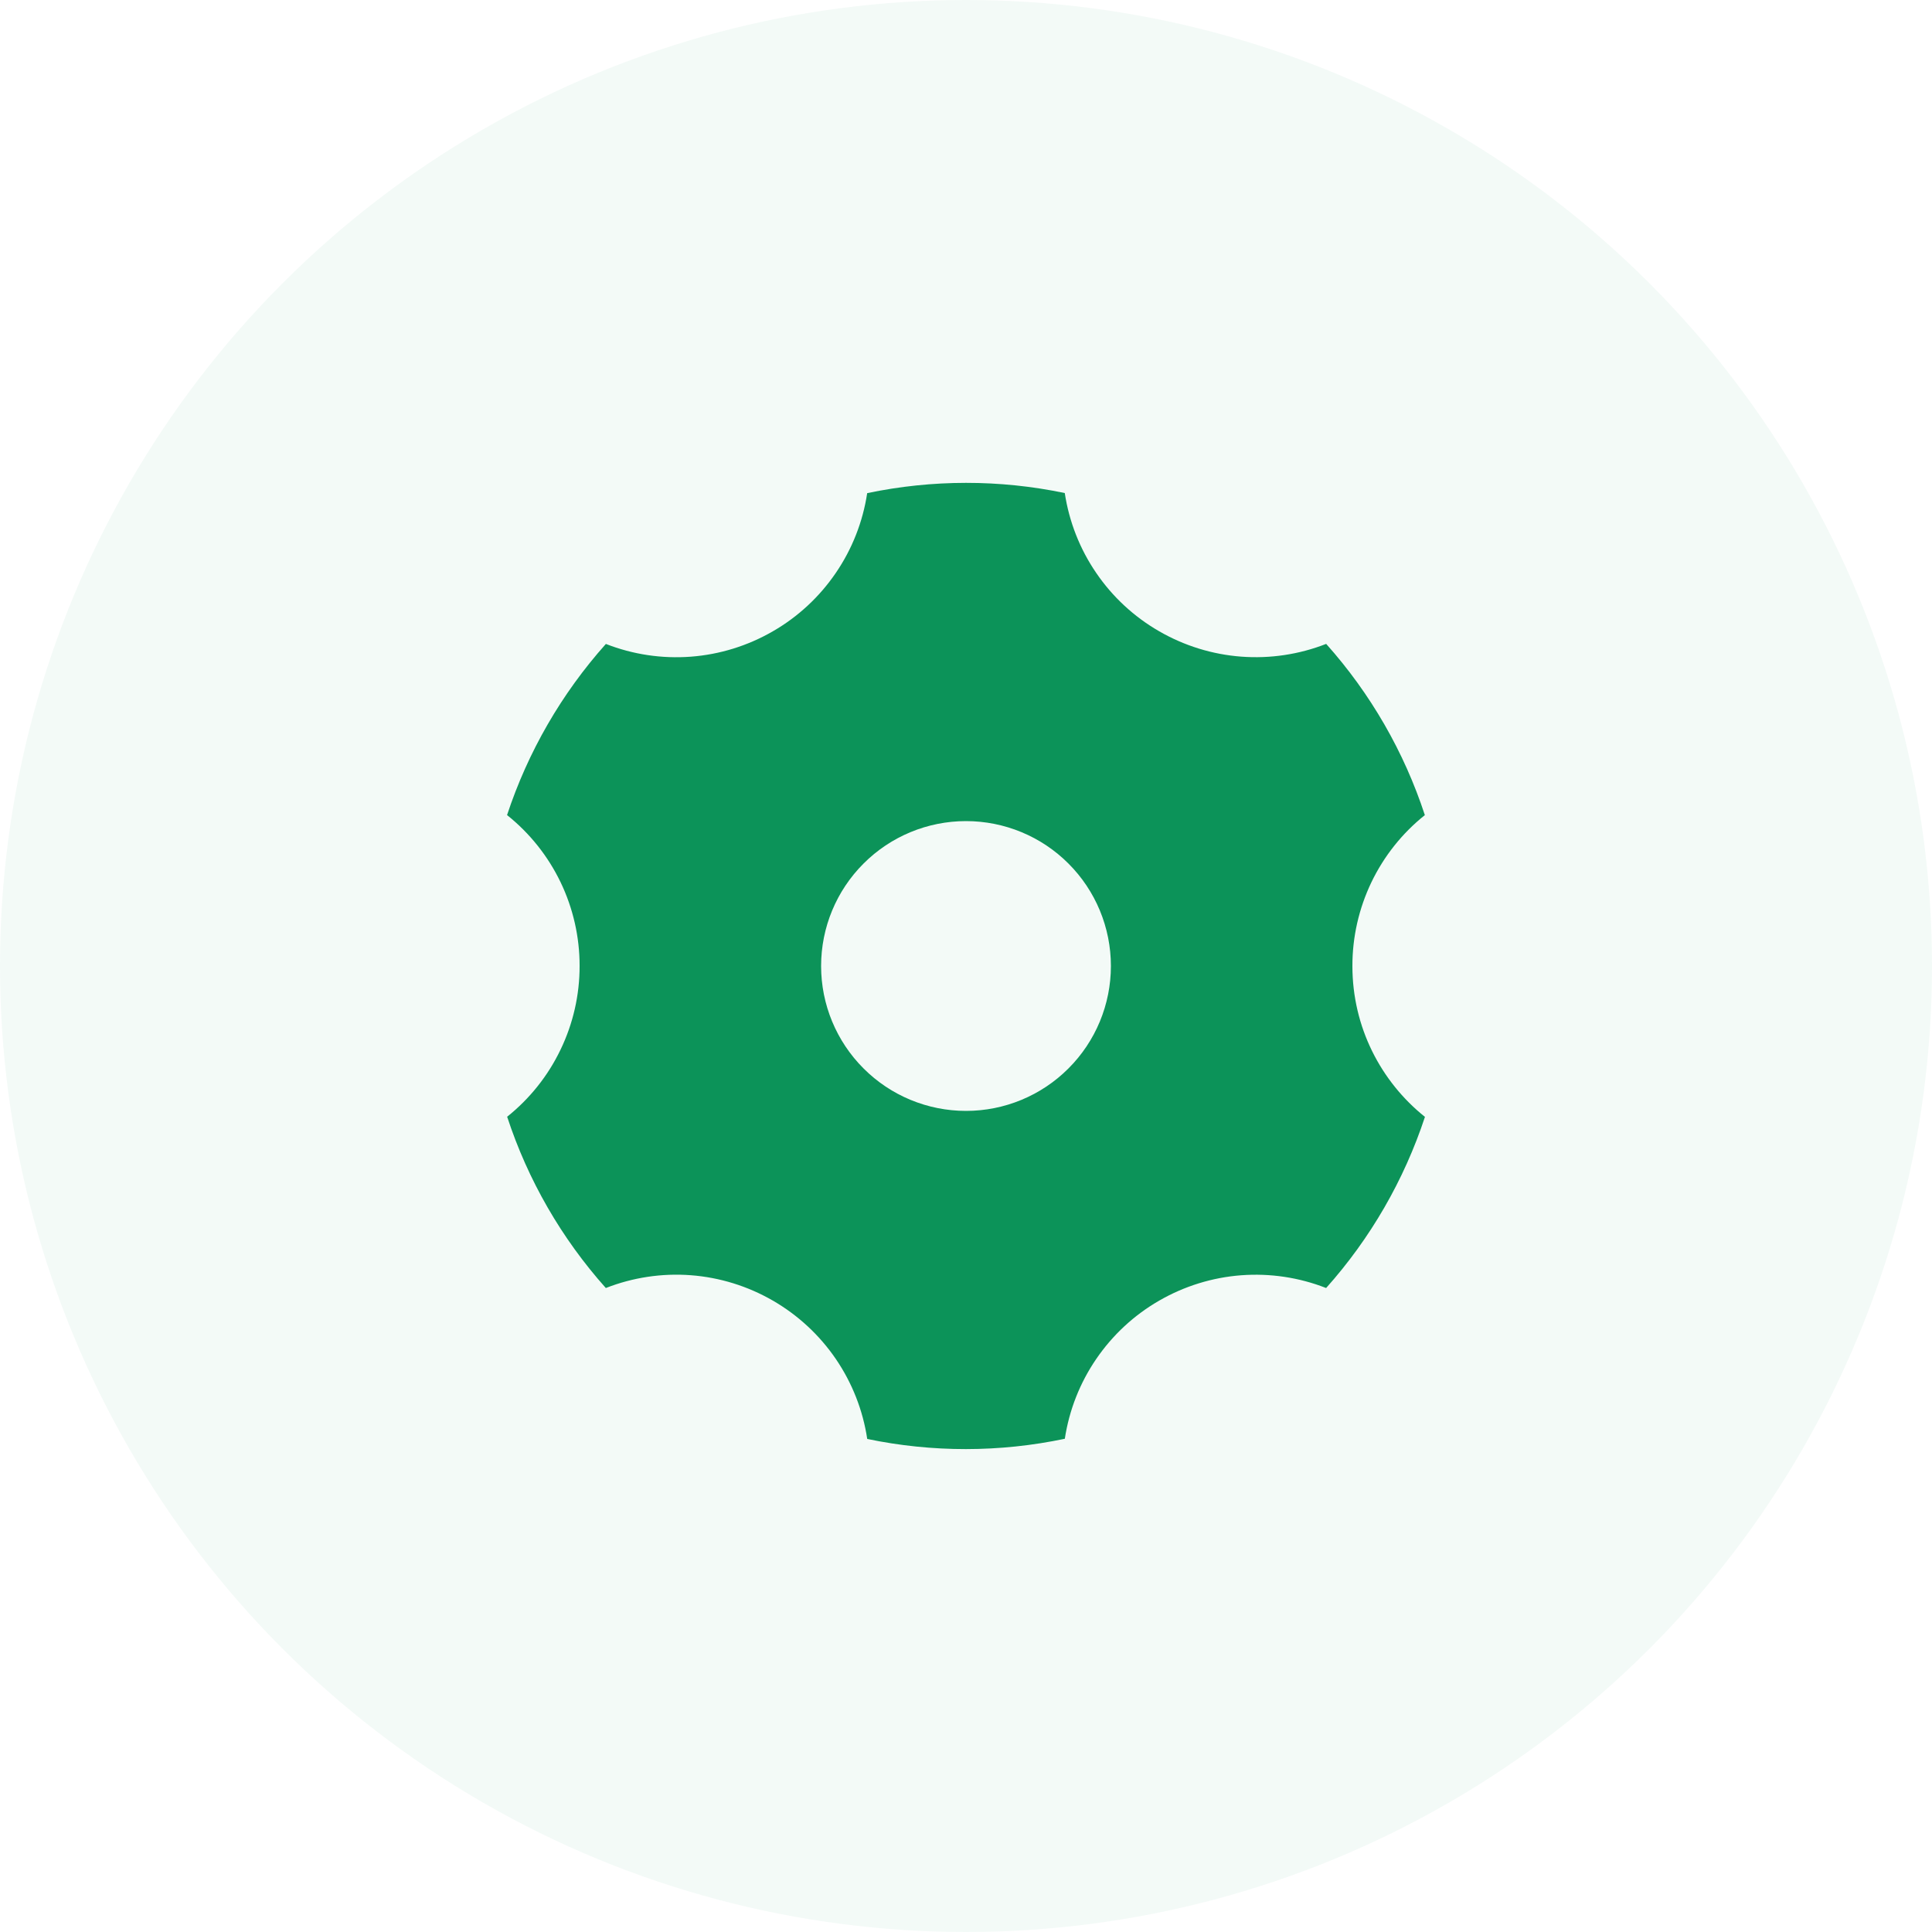 <svg width="40" height="40" viewBox="0 0 40 40" fill="none" xmlns="http://www.w3.org/2000/svg">
<circle opacity="0.05" cx="20" cy="20" r="20" fill="#0C9359"/>
<path d="M17.954 10.21C19.303 9.927 20.696 9.926 22.045 10.208C22.135 10.801 22.357 11.367 22.696 11.862C23.034 12.358 23.48 12.771 24 13.07C24.52 13.37 25.1 13.55 25.699 13.595C26.297 13.64 26.898 13.55 27.457 13.331C28.375 14.359 29.071 15.566 29.5 16.876C29.031 17.25 28.653 17.726 28.393 18.267C28.134 18.808 27.999 19.4 28 20C28 21.264 28.586 22.391 29.502 23.124C29.07 24.433 28.374 25.639 27.456 26.667C26.897 26.448 26.297 26.358 25.698 26.403C25.1 26.448 24.52 26.628 24 26.928C23.48 27.227 23.035 27.64 22.697 28.135C22.358 28.63 22.136 29.195 22.046 29.788C20.697 30.072 19.304 30.073 17.955 29.792C17.866 29.198 17.643 28.632 17.305 28.136C16.966 27.64 16.52 27.227 16 26.927C15.48 26.627 14.9 26.447 14.301 26.402C13.703 26.357 13.102 26.448 12.543 26.667C11.625 25.639 10.929 24.431 10.5 23.121C10.968 22.747 11.347 22.272 11.606 21.731C11.866 21.191 12.001 20.599 12 19.999C12.001 19.399 11.866 18.806 11.606 18.265C11.346 17.725 10.967 17.249 10.498 16.875C10.93 15.566 11.626 14.36 12.544 13.332C13.103 13.551 13.704 13.641 14.302 13.596C14.9 13.551 15.481 13.371 16 13.071C16.52 12.772 16.965 12.359 17.303 11.864C17.642 11.369 17.864 10.804 17.954 10.211V10.21ZM20 23C20.796 23 21.559 22.684 22.121 22.121C22.684 21.559 23 20.796 23 20C23 19.204 22.684 18.441 22.121 17.879C21.559 17.316 20.796 17 20 17C19.204 17 18.441 17.316 17.879 17.879C17.316 18.441 17 19.204 17 20C17 20.796 17.316 21.559 17.879 22.121C18.441 22.684 19.204 23 20 23Z" fill="#0C9359"/>
</svg>
